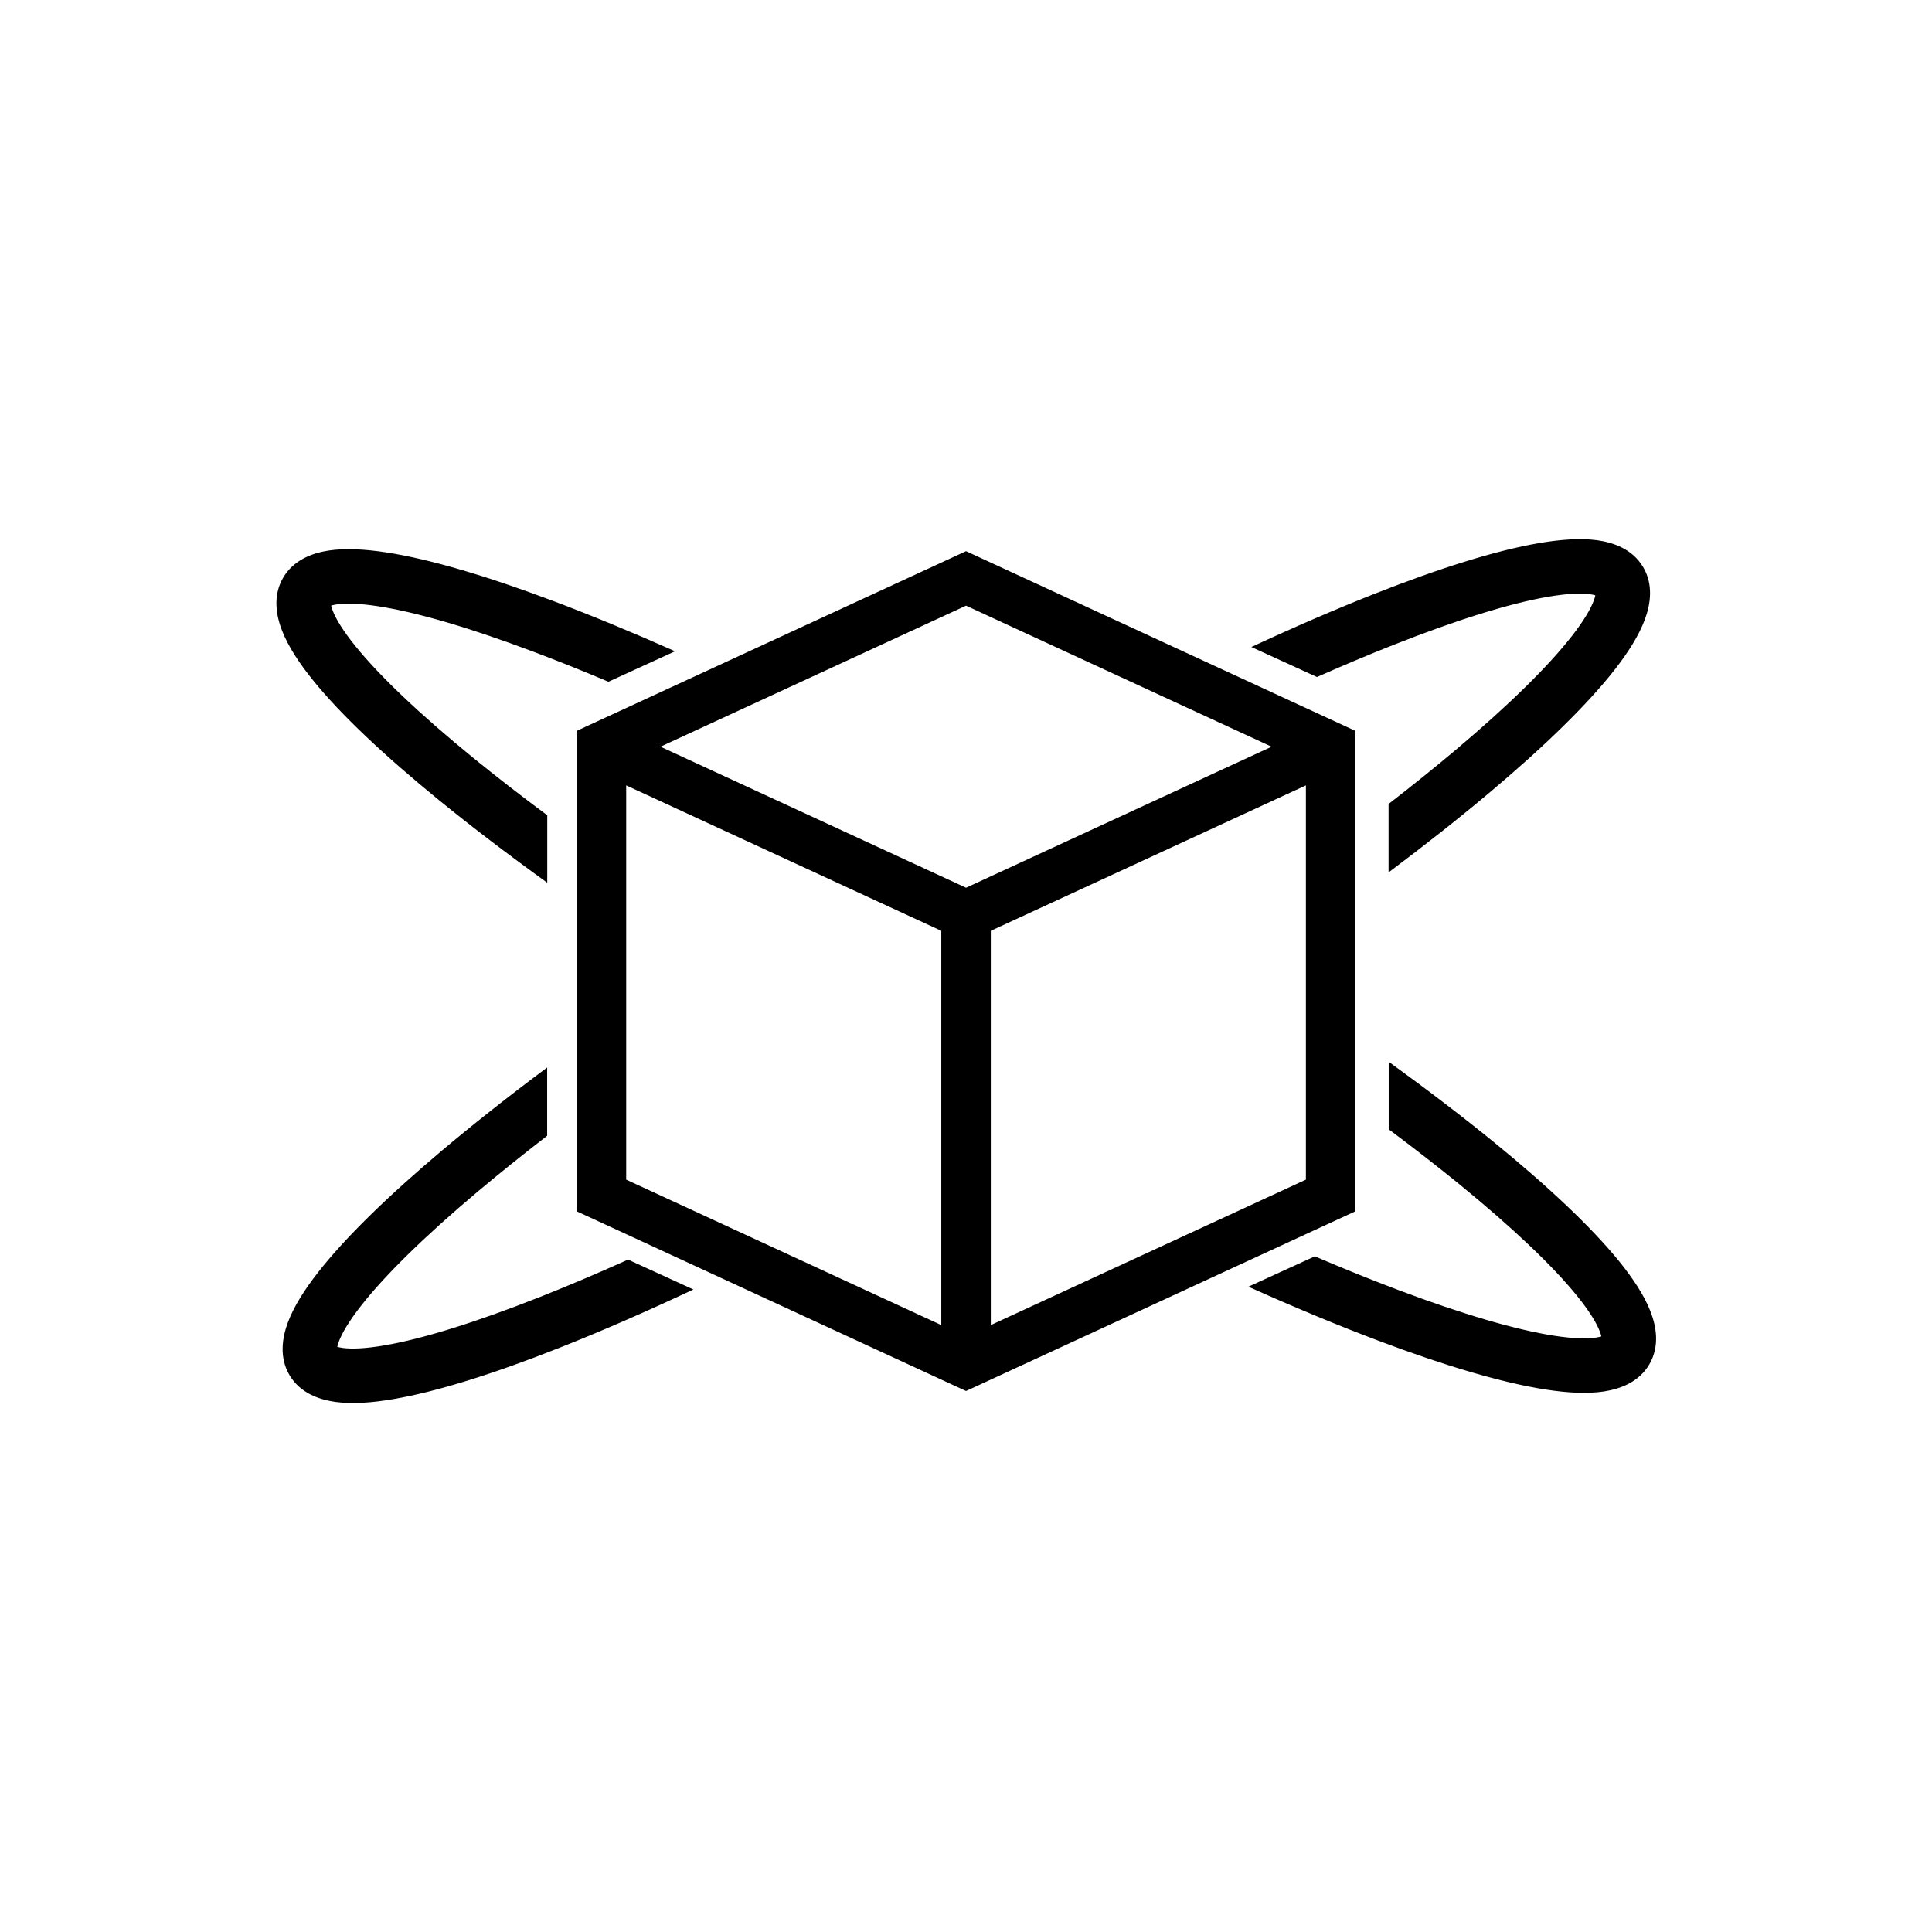 <svg width="43" height="43" viewBox="0 0 43 43" fill="none" xmlns="http://www.w3.org/2000/svg">
<path fill-rule="evenodd" clip-rule="evenodd" d="M9.831 25.612C10.526 25.026 11.313 24.404 12.178 23.759V25.279C11.613 25.715 11.09 26.136 10.612 26.538C9.437 27.529 8.562 28.39 8.034 29.065C7.768 29.405 7.613 29.669 7.543 29.856C7.523 29.91 7.513 29.948 7.507 29.976C7.534 29.984 7.573 29.993 7.629 30.001C7.828 30.028 8.133 30.017 8.559 29.944C9.404 29.799 10.576 29.436 12.006 28.871C12.623 28.628 13.283 28.348 13.979 28.035L15.433 28.7C14.366 29.201 13.365 29.637 12.451 29.998C10.992 30.575 9.73 30.973 8.764 31.138C8.284 31.221 7.84 31.253 7.466 31.202C7.103 31.152 6.682 31.005 6.446 30.61C6.21 30.214 6.28 29.774 6.408 29.431C6.541 29.078 6.779 28.702 7.079 28.319C7.683 27.546 8.632 26.623 9.831 25.612ZM32.402 16.688C31.944 17.074 31.444 17.477 30.905 17.894V19.417C31.743 18.789 32.507 18.185 33.183 17.614C34.383 16.603 35.331 15.68 35.935 14.908C36.235 14.524 36.474 14.148 36.606 13.795C36.735 13.452 36.805 13.012 36.568 12.617C36.332 12.221 35.911 12.074 35.549 12.024C35.175 11.974 34.73 12.006 34.251 12.088C33.285 12.254 32.022 12.651 30.563 13.228C29.727 13.559 28.817 13.951 27.851 14.4L29.311 15.068C29.907 14.805 30.474 14.566 31.009 14.355C32.438 13.79 33.611 13.427 34.456 13.282C34.882 13.209 35.187 13.198 35.385 13.225C35.441 13.233 35.481 13.242 35.507 13.25C35.502 13.278 35.491 13.317 35.471 13.37C35.401 13.557 35.247 13.821 34.981 14.161C34.453 14.837 33.577 15.697 32.402 16.688ZM35.512 13.198C35.512 13.198 35.512 13.199 35.512 13.201C35.512 13.199 35.512 13.198 35.512 13.198ZM7.459 29.955C7.459 29.955 7.459 29.955 7.459 29.955C7.458 29.955 7.459 29.955 7.459 29.956C7.46 29.956 7.46 29.956 7.461 29.957C7.46 29.956 7.459 29.956 7.459 29.955ZM7.502 30.026C7.502 30.027 7.502 30.029 7.502 30.029C7.502 30.029 7.502 30.028 7.502 30.026ZM35.556 13.271C35.555 13.27 35.554 13.27 35.553 13.269C35.554 13.27 35.555 13.271 35.555 13.271C35.556 13.271 35.556 13.271 35.556 13.271C35.556 13.271 35.556 13.271 35.556 13.271ZM15.025 14.495C14.059 14.066 13.149 13.691 12.313 13.376C10.845 12.823 9.576 12.446 8.608 12.296C8.127 12.222 7.682 12.197 7.309 12.254C6.947 12.31 6.529 12.464 6.299 12.863C6.069 13.262 6.146 13.702 6.28 14.042C6.419 14.393 6.663 14.765 6.97 15.144C7.586 15.906 8.55 16.813 9.766 17.805C10.48 18.387 11.29 19.005 12.18 19.647V18.145C11.584 17.703 11.033 17.275 10.531 16.866C9.34 15.894 8.451 15.048 7.912 14.382C7.64 14.046 7.481 13.784 7.408 13.598C7.387 13.546 7.376 13.507 7.37 13.479C7.397 13.471 7.436 13.461 7.492 13.452C7.69 13.422 7.995 13.428 8.422 13.494C9.27 13.625 10.448 13.968 11.886 14.51C12.409 14.707 12.962 14.928 13.542 15.173L15.025 14.495ZM29.263 27.962C29.918 28.242 30.541 28.493 31.125 28.713C32.563 29.255 33.742 29.598 34.589 29.729C35.016 29.795 35.322 29.801 35.519 29.771C35.575 29.762 35.614 29.752 35.641 29.744C35.635 29.716 35.624 29.677 35.603 29.625C35.53 29.439 35.371 29.177 35.099 28.841C34.56 28.175 33.671 27.329 32.48 26.357C32 25.966 31.474 25.557 30.908 25.134V23.631C31.768 24.253 32.551 24.852 33.246 25.418C34.462 26.41 35.425 27.317 36.042 28.079C36.348 28.458 36.593 28.83 36.731 29.181C36.865 29.521 36.942 29.96 36.712 30.36C36.483 30.759 36.064 30.913 35.702 30.969C35.329 31.026 34.885 31.001 34.404 30.927C33.435 30.777 32.166 30.4 30.698 29.847C29.804 29.511 28.827 29.105 27.785 28.638L29.263 27.962ZM7.322 13.501C7.322 13.501 7.323 13.5 7.325 13.499C7.323 13.501 7.322 13.501 7.322 13.501ZM35.647 29.796C35.647 29.796 35.647 29.795 35.647 29.793C35.647 29.795 35.647 29.796 35.647 29.796ZM35.687 29.724C35.688 29.723 35.689 29.722 35.689 29.722C35.689 29.722 35.689 29.722 35.689 29.722C35.689 29.722 35.689 29.722 35.689 29.723L35.687 29.724ZM7.364 13.43C7.364 13.428 7.365 13.427 7.365 13.427C7.365 13.427 7.365 13.428 7.364 13.43ZM21.501 12.267L21.732 12.374L29.847 16.119L30.167 16.267V16.619V26.607V26.96L29.847 27.107L21.732 30.853L21.501 30.959L21.27 30.853L13.155 27.107L12.835 26.96V26.607V16.619V16.267L13.155 16.119L21.27 12.374L21.501 12.267ZM13.937 17.48V26.255L20.95 29.492V20.717L13.937 17.48ZM22.052 20.717V29.492L29.065 26.255V17.48L22.052 20.717ZM28.302 16.619L21.501 19.758L14.7 16.619L21.501 13.48L28.302 16.619Z" fill="black"/>
</svg>
